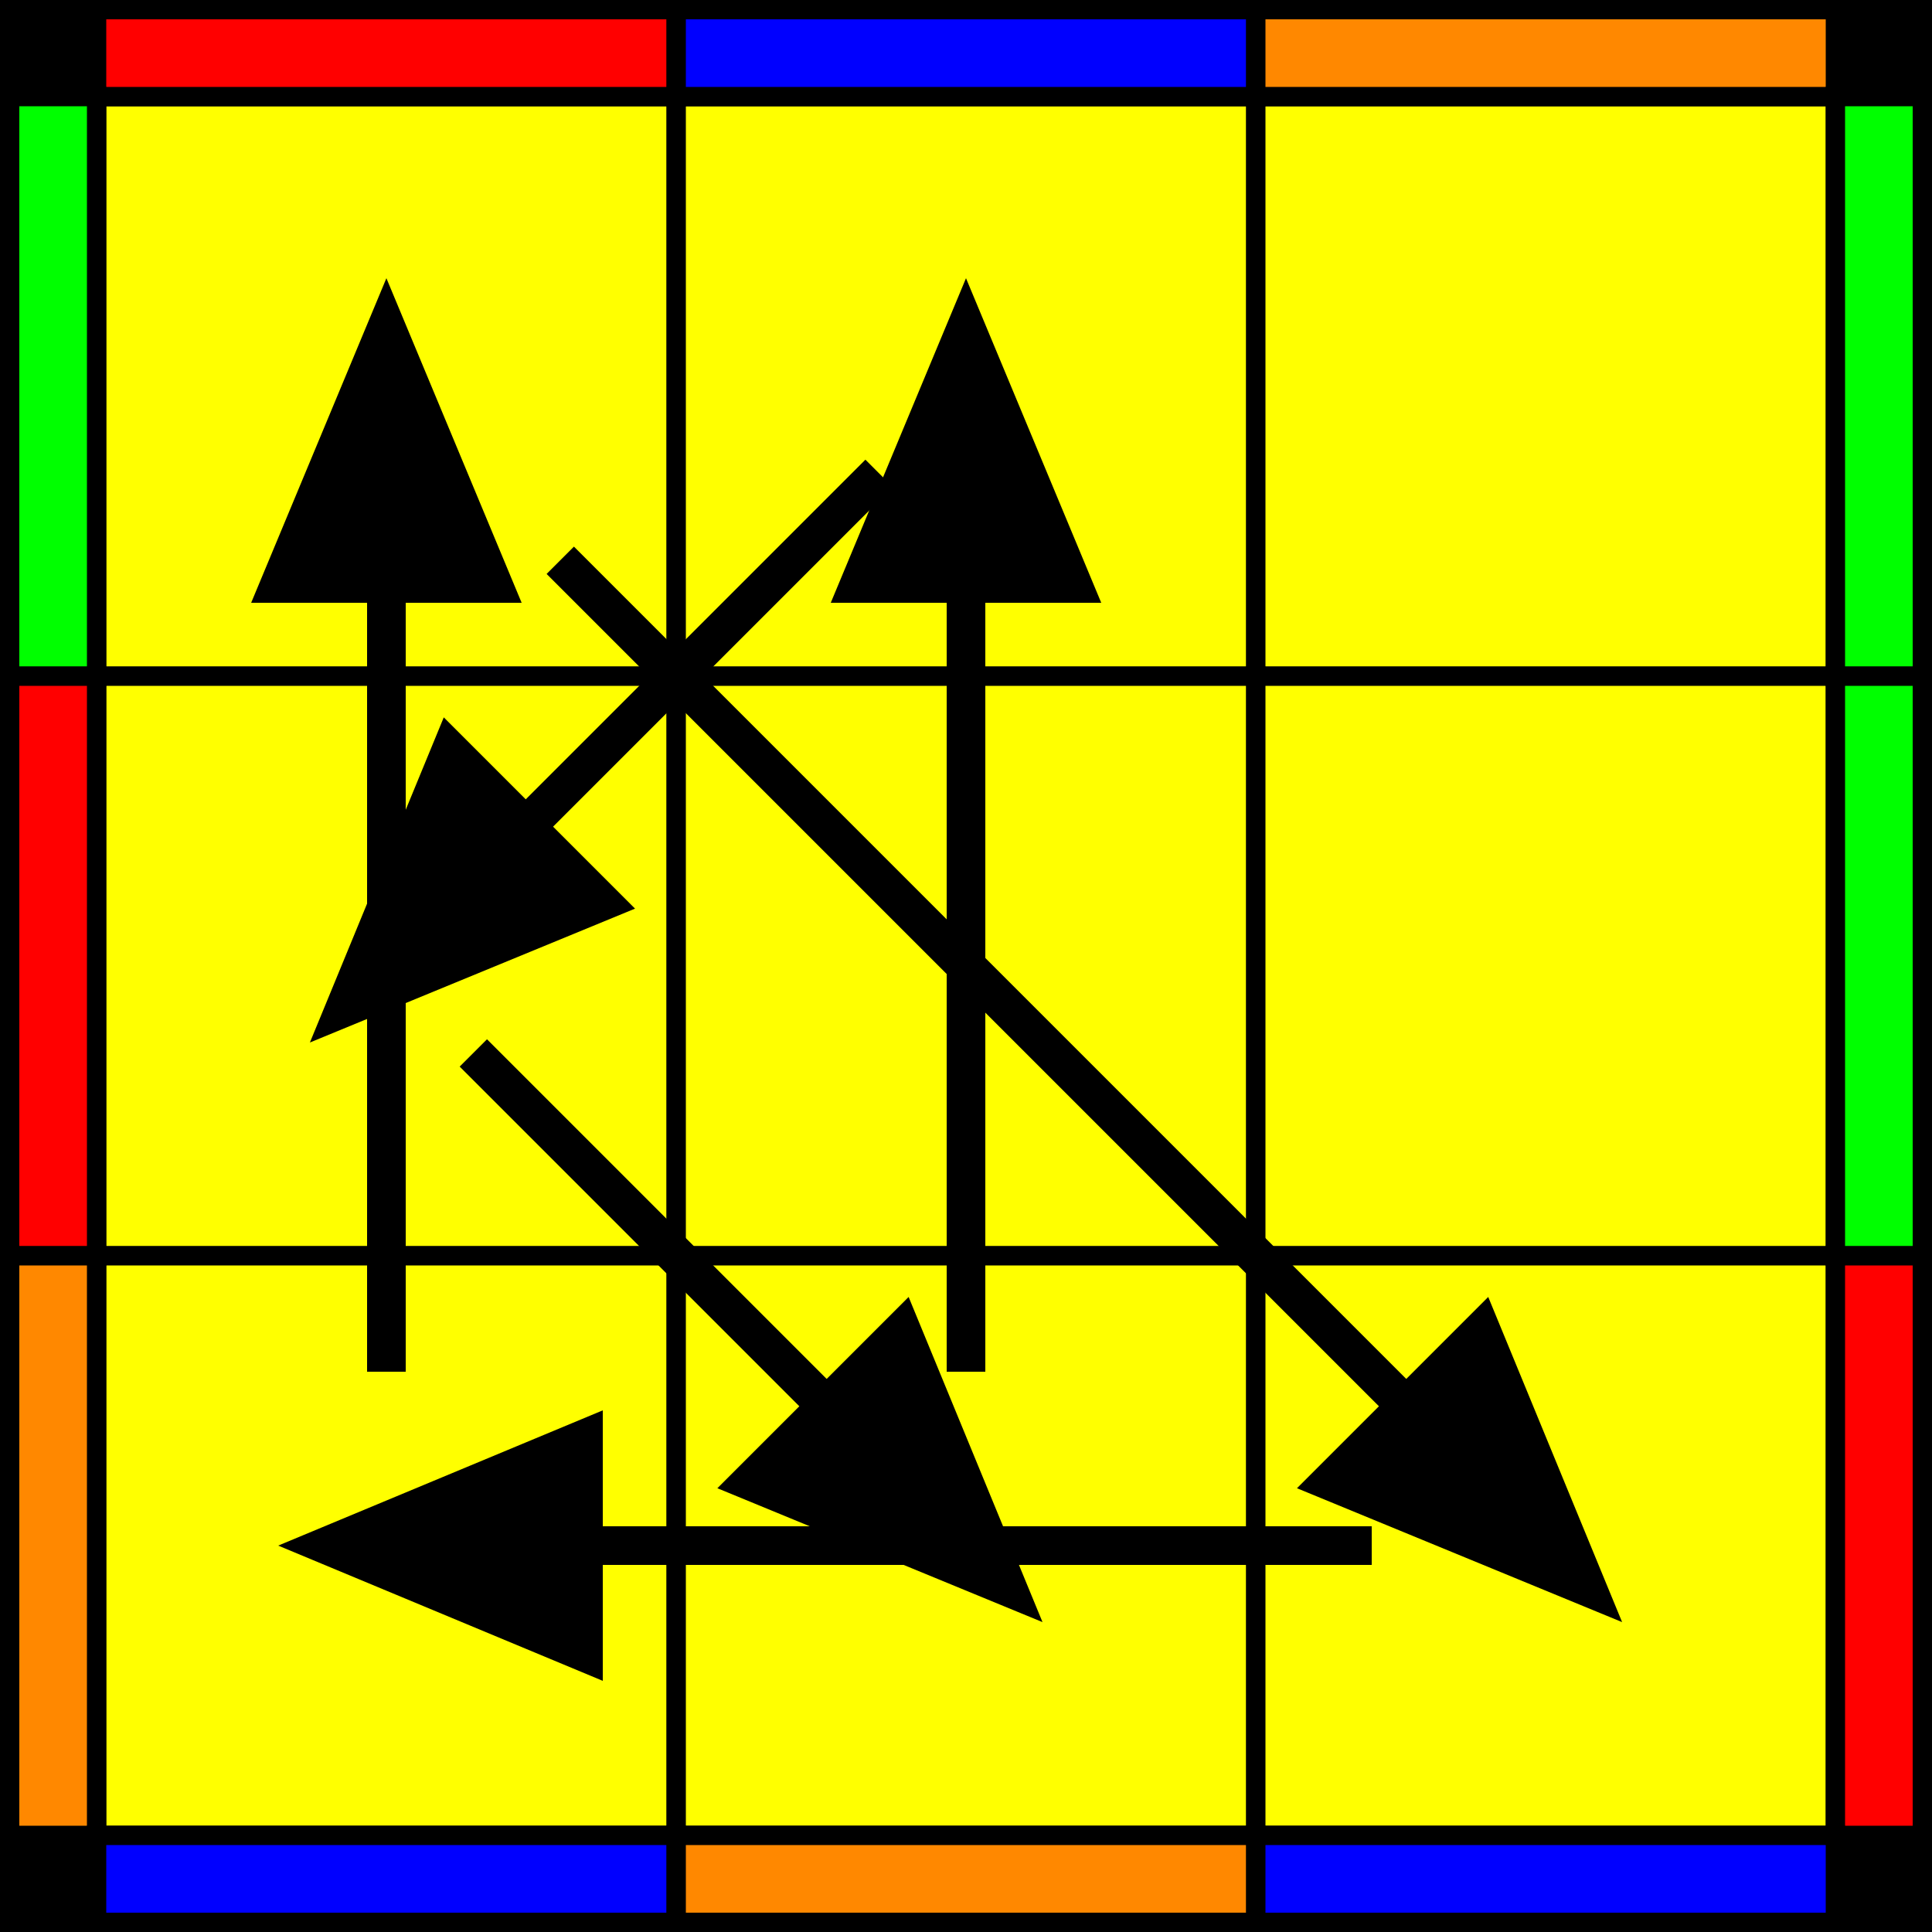 <?xml version="1.0"?>
<!DOCTYPE svg PUBLIC "-//W3C//DTD SVG 1.1//EN" "http://www.w3.org/Graphics/SVG/1.1/DTD/svg11.dtd">
<svg xmlns="http://www.w3.org/2000/svg" version="1.1" width="200" height="200" viewBox="0 0 200 200 ">
<defs>
<marker id="arrowhead1" markerWidth="10" markerHeight="7" refX="4" refY="2.5" orient="auto">
  <polygon points="0 0, 6 2.5, 0 5" />
</marker>
<marker id="arrowhead2" markerWidth="10" markerHeight="7" refX="2.5" refY="2.5" orient="auto">
  <polygon points="6 0, 0 2.5, 6 5" />
</marker>
</defs>
<g stroke="black" stroke-width="10">
  <rect x="5" y="5" width="190" height="190" fill="#888" />
</g>
<g stroke="black" stroke-width="2">
<rect x="10" y="10" width="60" height="60" fill="#FFFF00" />
<rect x="70" y="10" width="60" height="60" fill="#FFFF00" />
<rect x="130" y="10" width="60" height="60" fill="#FFFF00" />
<rect x="10" y="70" width="60" height="60" fill="#FFFF00" />
<rect x="70" y="70" width="60" height="60" fill="#FFFF00" />
<rect x="130" y="70" width="60" height="60" fill="#FFFF00" />
<rect x="10" y="130" width="60" height="60" fill="#FFFF00" />
<rect x="70" y="130" width="60" height="60" fill="#FFFF00" />
<rect x="130" y="130" width="60" height="60" fill="#FFFF00" />
</g>
<g stroke="black" stroke-width="2">
<rect x="10" y="1" width="60" height="9" fill="#FF0000" />
<rect x="70" y="1" width="60" height="9" fill="#0000FF" />
<rect x="130" y="1" width="60" height="9" fill="#FF8800" />
<rect x="1" y="10" width="9" height="60" fill="#00FF00" />
<rect x="190" y="10" width="9" height="60" fill="#00FF00" />
<rect x="1" y="70" width="9" height="60" fill="#FF0000" />
<rect x="190" y="70" width="9" height="60" fill="#00FF00" />
<rect x="1" y="130" width="9" height="60" fill="#FF8800" />
<rect x="190" y="130" width="9" height="60" fill="#FF0000" />
<rect x="10" y="190" width="60" height="9" fill="#0000FF" />
<rect x="70" y="190" width="60" height="9" fill="#FF8800" />
<rect x="130" y="190" width="60" height="9" fill="#0000FF" />
</g>
<line x1="40" y1="142" x2="40" y2="40" stroke="#000" stroke-width="4" marker-end="url(#arrowhead1)" />
<line x1="58" y1="58" x2="160" y2="160" stroke="#000" stroke-width="4" marker-end="url(#arrowhead1)" />
<line x1="142" y1="160" x2="40" y2="160" stroke="#000" stroke-width="4" marker-end="url(#arrowhead1)" />
<line x1="91" y1="49" x2="40" y2="100" stroke="#000" stroke-width="4" marker-end="url(#arrowhead1)" />
<line x1="49" y1="109" x2="100" y2="160" stroke="#000" stroke-width="4" marker-end="url(#arrowhead1)" />
<line x1="100" y1="142" x2="100" y2="40" stroke="#000" stroke-width="4" marker-end="url(#arrowhead1)" />
</svg>